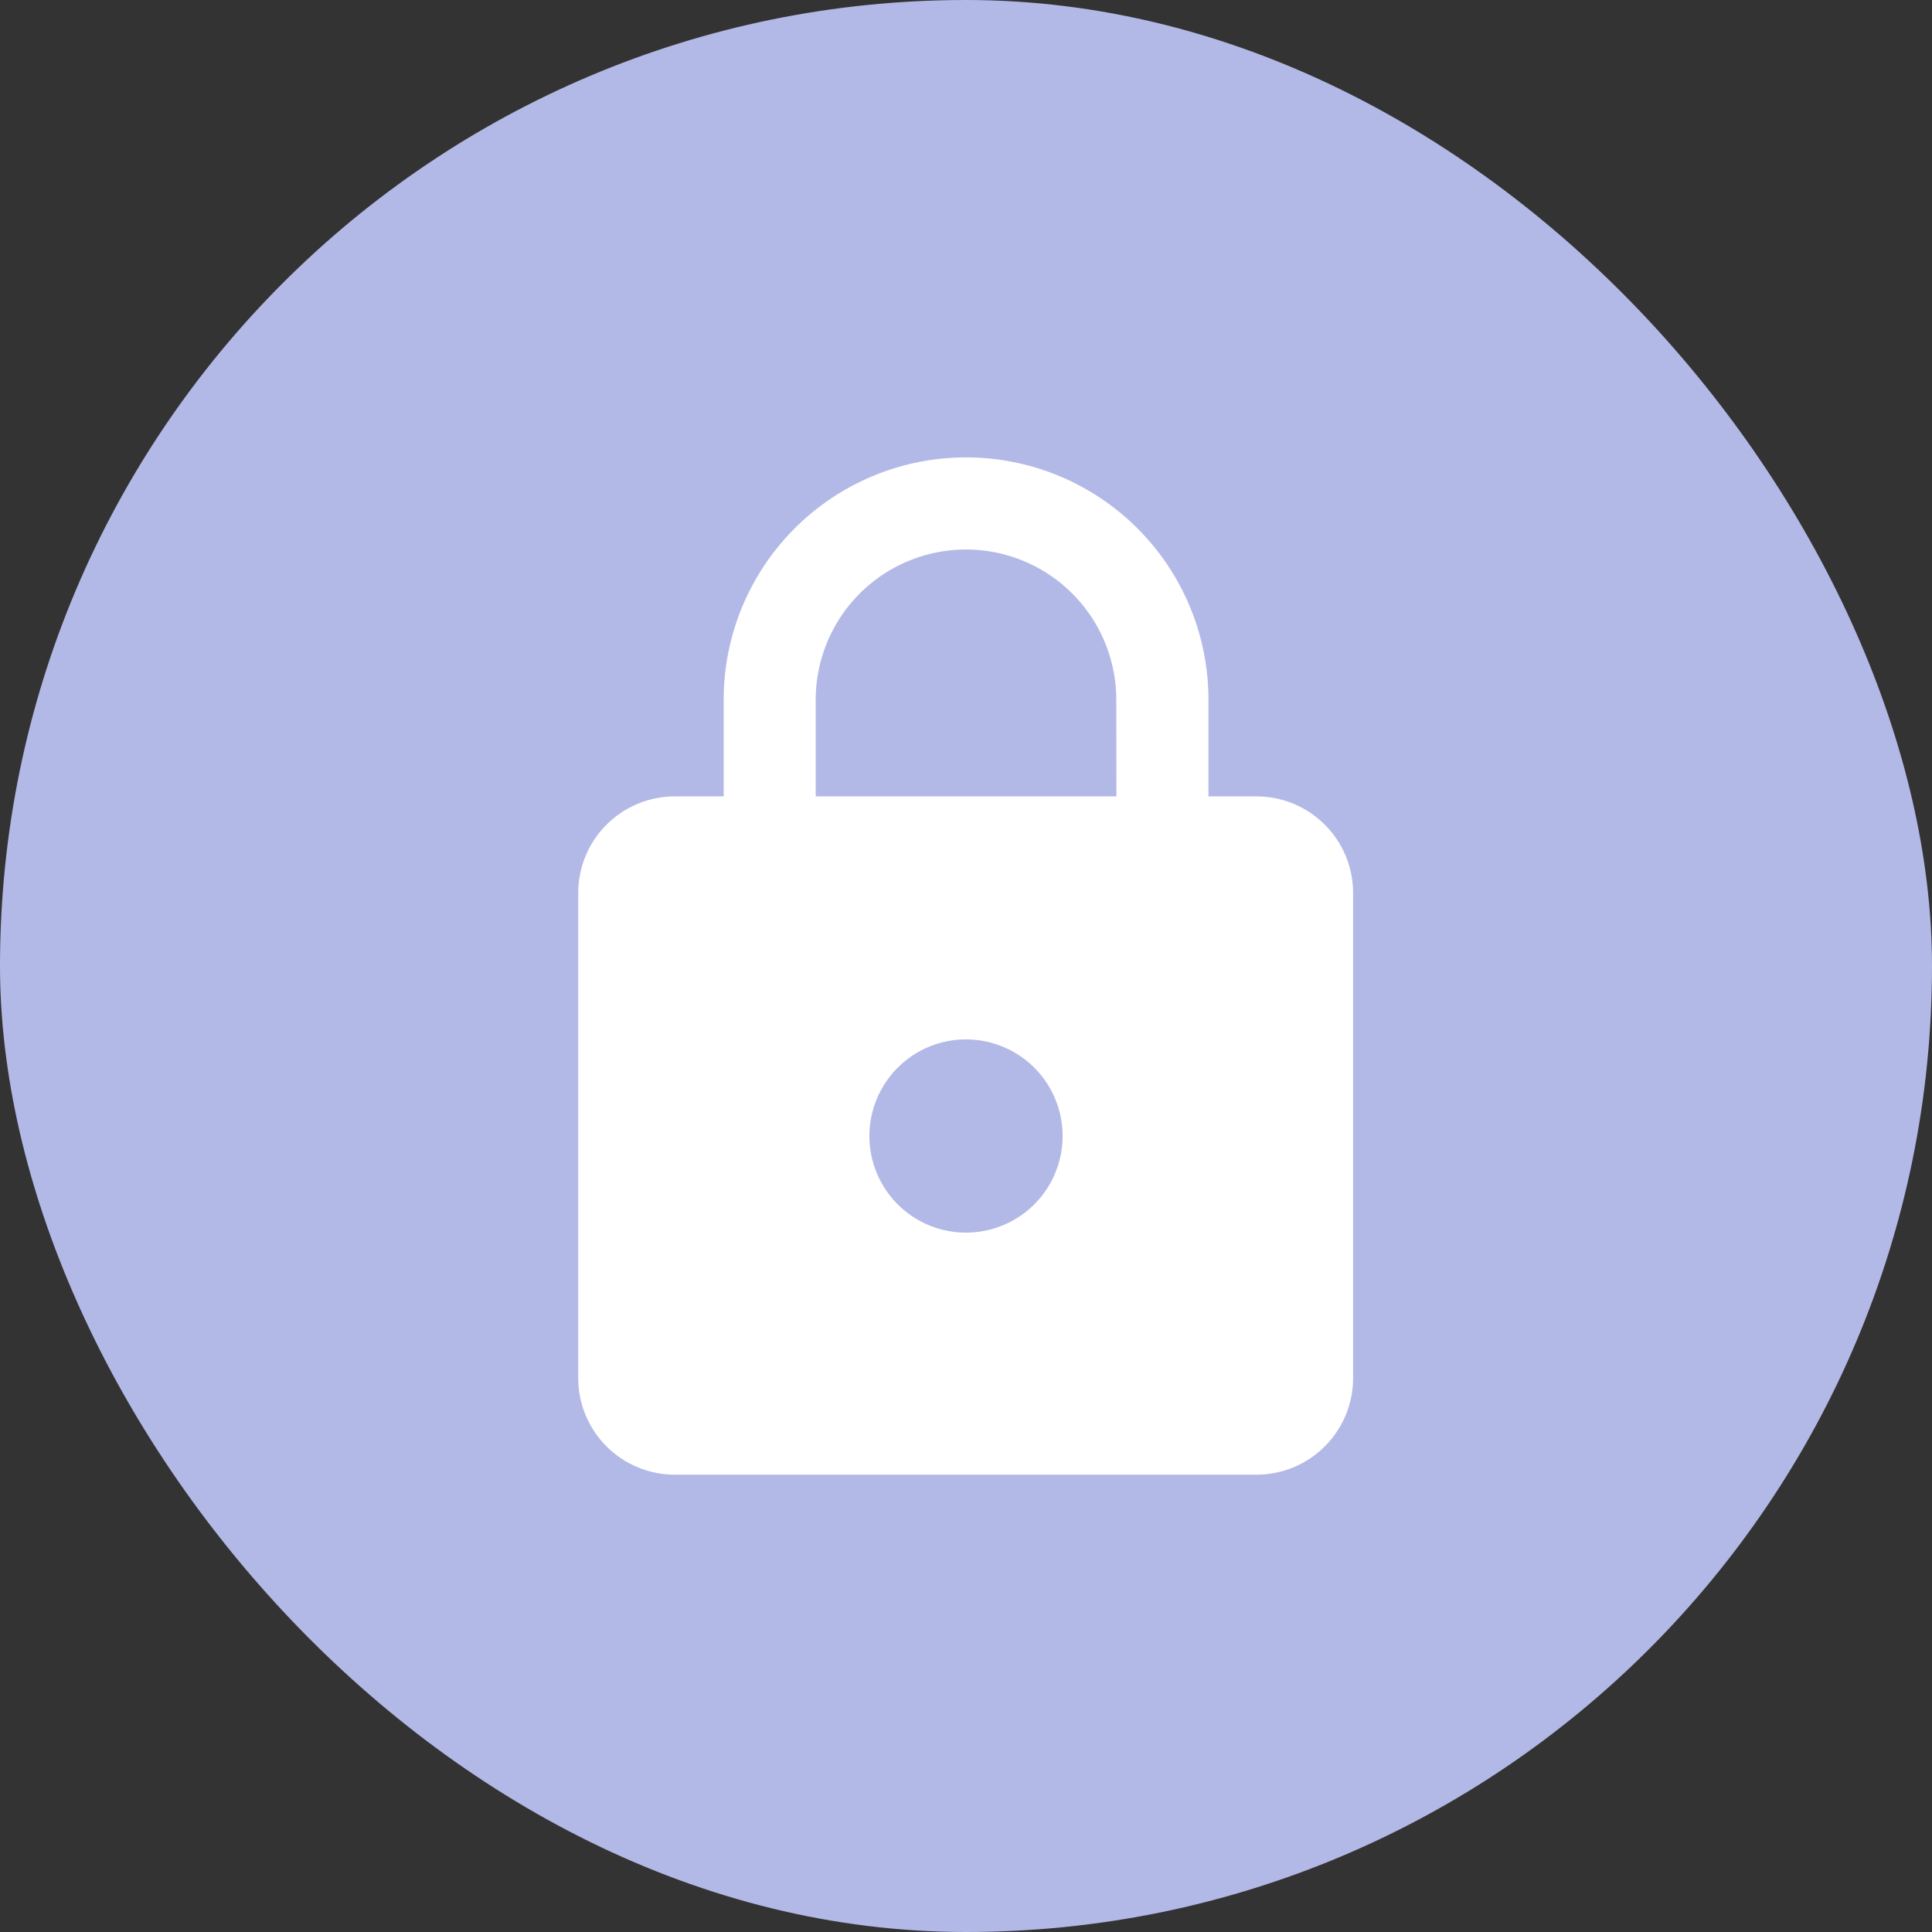 <svg xmlns="http://www.w3.org/2000/svg" width="14" height="14" viewBox="0 0 14 14">
  <rect x="0" y="0" width="14" height="14" fill="#333333" stroke="none"/>
  <g id="icon_list_lock" transform="translate(-306 -565)">
    <rect id="사각형_1522" data-name="사각형 1522" width="14" height="14" rx="7" transform="translate(306 565)" fill="#b3b9e6"/>
    <path id="Icon_material-lock" data-name="Icon material-lock" d="M10.918,3.959h-.351v-.7a1.756,1.756,0,0,0-3.513,0v.7H6.7a.7.7,0,0,0-.7.7V8.174a.7.7,0,0,0,.7.7h4.215a.7.7,0,0,0,.7-.7V4.662A.7.7,0,0,0,10.918,3.959ZM8.81,7.12a.7.7,0,1,1,.7-.7A.7.7,0,0,1,8.81,7.12ZM9.9,3.959H7.721v-.7a1.089,1.089,0,1,1,2.178,0Z" transform="translate(304.19 566.812)" fill="#fff"/>
  </g>
</svg>
